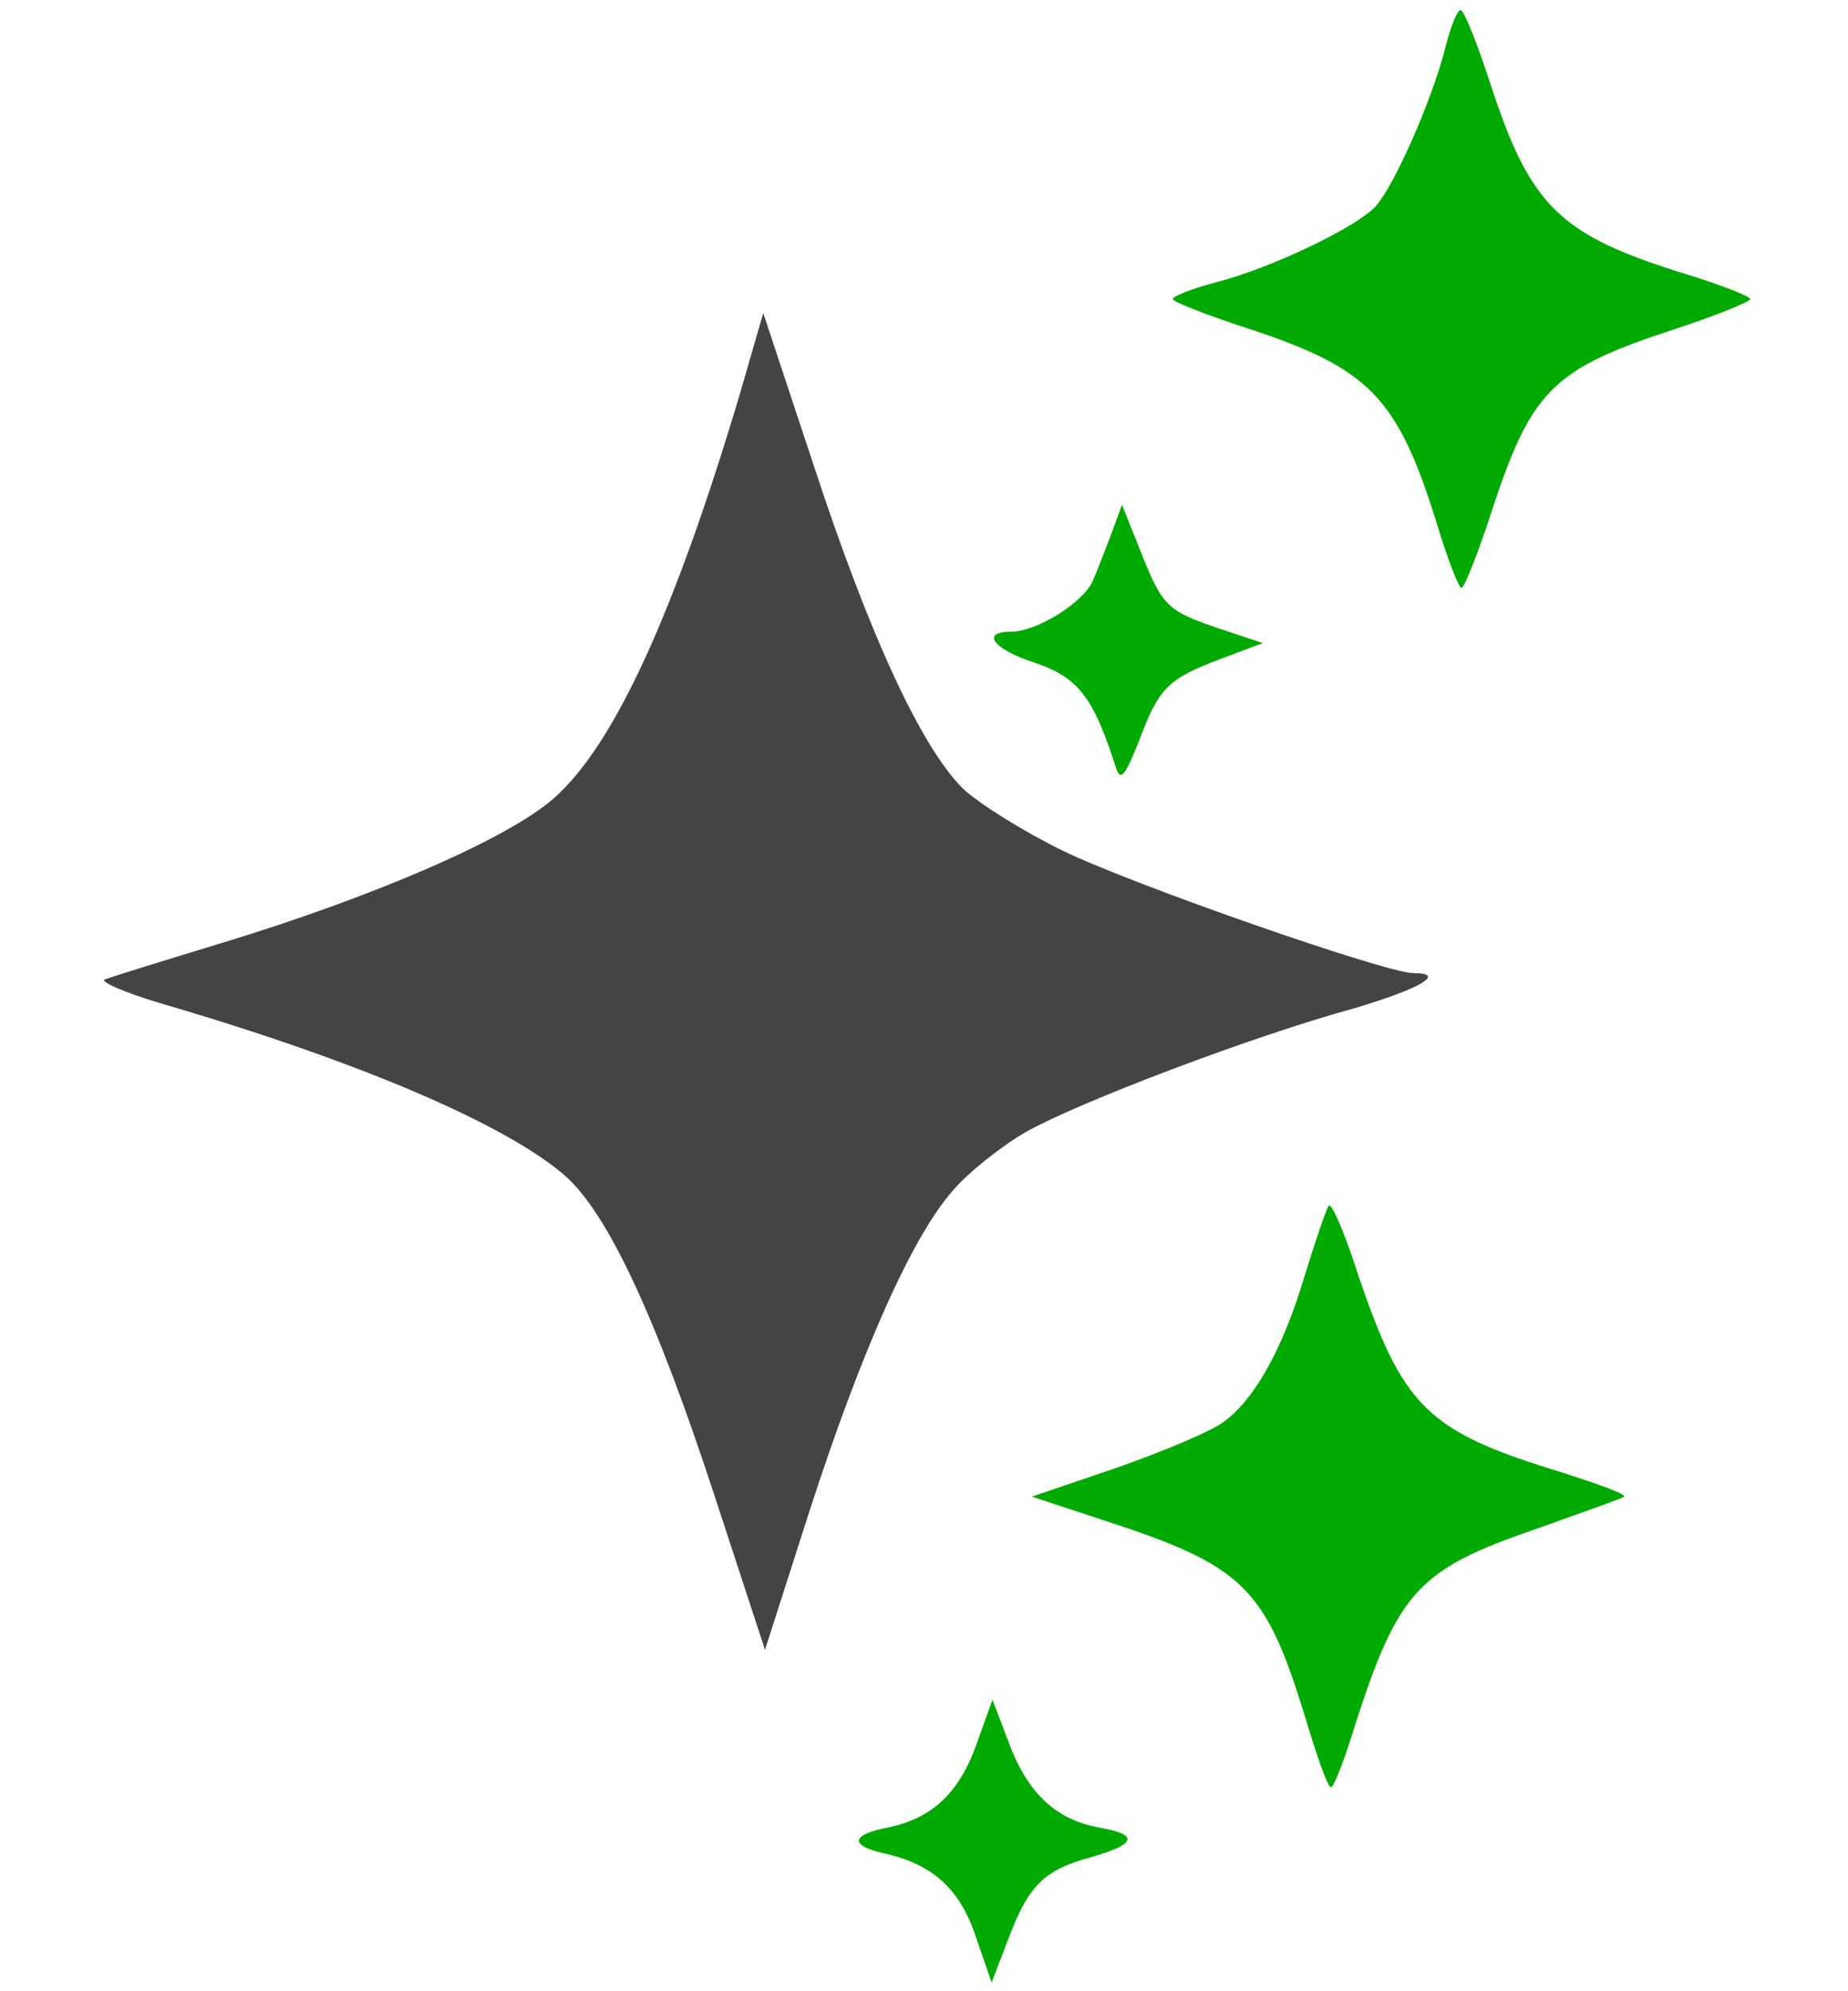 <?xml version="1.0" encoding="UTF-8" standalone="no"?>
<svg
   version="1.0"
   width="260pt"
   height="280pt"
   viewBox="0 0 260 280"
   preserveAspectRatio="xMidYMid meet"
   id="svg48"
   sodipodi:docname="affected.svg"
   inkscape:version="1.1 (ce6663b3b7, 2021-05-25)"
   xmlns:inkscape="http://www.inkscape.org/namespaces/inkscape"
   xmlns:sodipodi="http://sodipodi.sourceforge.net/DTD/sodipodi-0.dtd"
   xmlns="http://www.w3.org/2000/svg"
   xmlns:svg="http://www.w3.org/2000/svg">
  <defs
     id="defs52" />
  <sodipodi:namedview
     id="namedview50"
     pagecolor="#ffffff"
     bordercolor="#666666"
     borderopacity="1.0"
     inkscape:pageshadow="2"
     inkscape:pageopacity="0.0"
     inkscape:pagecheckerboard="0"
     inkscape:document-units="pt"
     showgrid="false"
     inkscape:zoom="2.3383929"
     inkscape:cx="173.4097"
     inkscape:cy="186.66667"
     inkscape:window-width="2488"
     inkscape:window-height="1376"
     inkscape:window-x="2632"
     inkscape:window-y="27"
     inkscape:window-maximized="1"
     inkscape:current-layer="svg48" />
  <path
     d="m 203.279,6.966 c -1.847,7.14 -7.017,18.958 -9.725,22.035 -2.708,2.954 -14.772,8.74 -22.528,10.71 -3.324,0.862 -6.032,1.97 -6.032,2.339 0,0.369 4.678,2.216 10.341,4.062 17.357,5.663 21.297,9.725 26.836,27.575 1.477,4.924 3.078,8.986 3.447,8.986 0.369,0 2.216,-4.555 4.062,-10.217 5.786,-17.727 8.617,-20.558 26.467,-26.344 5.54,-1.847 10.094,-3.693 10.094,-4.062 0,-0.369 -4.062,-1.97 -8.863,-3.447 -17.973,-5.54 -22.035,-9.479 -27.698,-26.836 -1.847,-5.663 -3.693,-10.341 -4.185,-10.341 -0.492,0 -1.477,2.462 -2.216,5.54 z"
     id="path4"
     style="fill:#00aa00;fill-opacity:1;stroke:none;stroke-width:0.123" />
  <path
     d="m 104.182,55.099 c -9.233,31.022 -17.727,49.61 -26.221,57.119 -6.401,5.663 -25.113,13.787 -46.532,20.312 -8.125,2.462 -15.634,4.801 -16.619,5.17 -0.985,0.246 2.585,1.847 8.002,3.447 27.821,8.125 48.379,16.988 56.627,24.128 6.032,5.293 12.803,19.696 21.173,45.301 l 7.017,21.42 6.278,-19.573 c 7.263,-22.404 14.403,-38.531 20.189,-45.055 2.216,-2.585 6.894,-6.278 10.341,-8.248 7.509,-4.185 31.76,-13.418 46.163,-17.357 9.11,-2.708 13.049,-4.924 8.248,-4.924 -3.816,0 -39.516,-12.433 -49.364,-17.234 -5.54,-2.708 -11.818,-6.647 -14.034,-8.74 -5.909,-5.909 -13.172,-21.666 -20.927,-45.301 l -7.14,-21.543 z"
     id="path6"
     style="fill:#444444;stroke:none;stroke-width:0.123" />
  <path
     d="m 156.501,74.672 c -0.739,1.97 -1.97,5.17 -2.708,6.894 -1.231,3.078 -7.879,7.263 -11.572,7.263 -4.309,0 -2.462,2.462 3.201,4.309 6.278,2.093 8.371,4.801 11.572,14.772 0.616,1.97 1.231,1.354 3.201,-3.57 2.831,-7.632 4.062,-8.863 11.572,-11.695 l 5.909,-2.216 -6.278,-2.093 c -7.263,-2.462 -7.878,-3.078 -11.079,-11.202 l -2.462,-6.155 z"
     id="path8"
     style="fill:#00aa00;fill-opacity:1;stroke:none;stroke-width:0.123" />
  <path
     d="m 186.907,169.583 c -0.369,0.616 -1.847,4.924 -3.324,9.725 -3.078,10.341 -7.017,17.357 -11.325,20.558 -1.723,1.354 -8.494,4.185 -15.142,6.524 l -11.941,4.062 10.094,3.324 c 19.696,6.401 22.774,9.356 28.436,27.944 1.6,5.293 3.078,9.602 3.57,9.602 0.369,0 1.97,-4.062 3.447,-8.986 6.032,-18.588 8.863,-21.666 25.359,-27.329 6.524,-2.339 12.187,-4.309 12.433,-4.555 0.246,-0.369 -3.57,-1.723 -8.494,-3.324 -19.45,-5.909 -22.651,-9.11 -29.298,-28.929 -1.723,-5.293 -3.447,-9.233 -3.816,-8.617 z"
     id="path10"
     style="fill:#00aa00;fill-opacity:1;stroke:none;stroke-width:0.123" />
  <path
     d="m 137.42,245.168 c -2.462,7.017 -6.401,10.587 -12.556,11.818 -5.047,0.985 -5.416,2.462 -0.739,3.57 7.017,1.477 10.956,5.047 13.172,11.818 l 2.216,6.401 2.216,-5.786 c 2.954,-7.878 5.047,-9.971 11.695,-11.818 6.524,-1.847 6.894,-3.201 1.231,-4.185 -6.155,-1.108 -10.094,-4.924 -12.679,-11.818 l -2.339,-6.155 z"
     id="path12"
     style="fill:#00aa00;fill-opacity:1;stroke:none;stroke-width:0.123" />
</svg>
